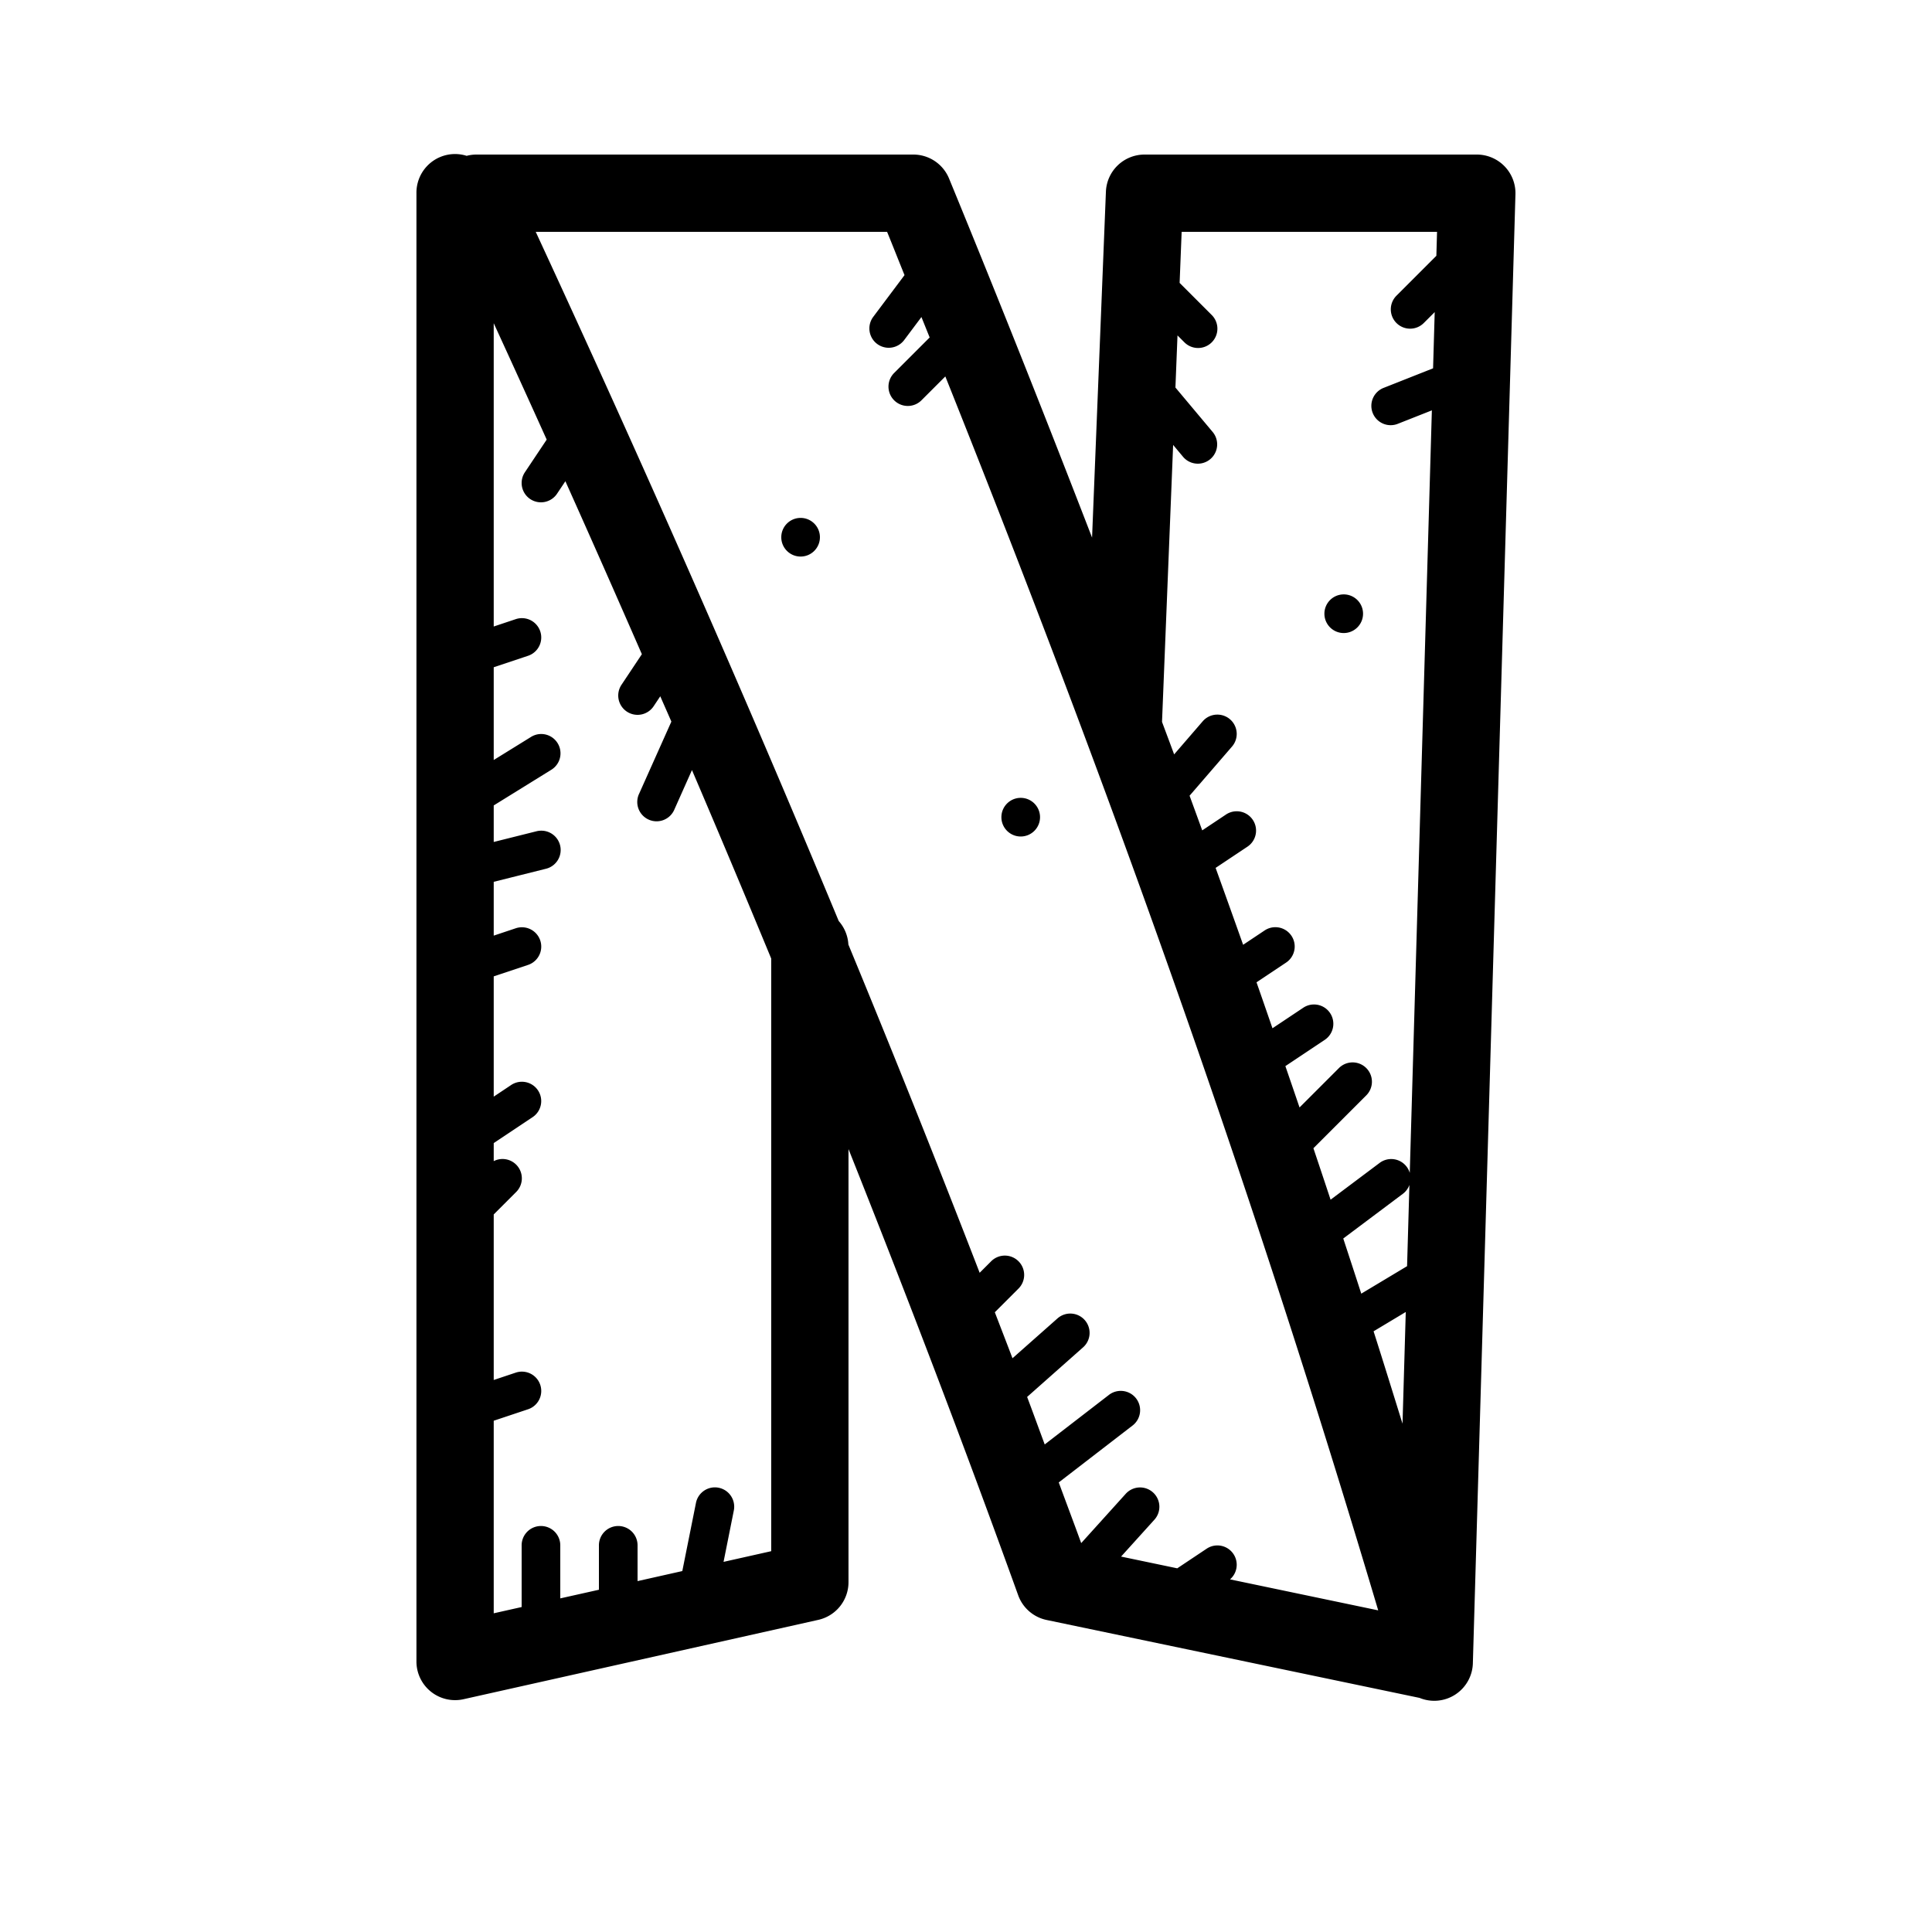 <svg xmlns="http://www.w3.org/2000/svg"  viewBox="0 0 100 100" width="50px" height="50px"><path d="M 23.525 7.973 A 2 2 0 0 0 21.555 10 L 21.555 86 A 2 2 0 0 0 23.992 87.951 L 42.354 83.844 A 2 2 0 0 0 43.918 81.893 L 43.918 59.475 C 46.97 67.138 49.912 74.832 52.701 82.57 A 2 2 0 0 0 54.174 83.85 L 73.477 87.883 A 2 2 0 0 0 76.236 86.059 L 78.439 10.059 A 2 2 0 0 0 76.441 8 L 59.24 8 A 2 2 0 0 0 57.242 9.92 L 56.525 27.826 C 54.245 21.928 51.821 15.801 49.123 9.24 A 2 2 0 0 0 47.273 8 L 24.656 8 A 2 2 0 0 0 24.154 8.066 A 2 2 0 0 0 23.525 7.973 z M 27.729 12 L 45.916 12 C 46.231 12.77 46.509 13.48 46.818 14.24 L 45.199 16.4 A 1 1 0 1 0 46.801 17.6 L 47.693 16.41 C 47.836 16.764 47.977 17.115 48.119 17.467 L 46.293 19.293 A 1 1 0 1 0 47.707 20.707 L 48.93 19.484 C 59.274 45.348 66.016 65.477 71.336 83.352 L 63.666 81.748 A 1 1 0 0 0 62.98 79.992 A 1 1 0 0 0 62.445 80.168 L 60.934 81.176 L 58.027 80.568 L 59.742 78.67 A 1 1 0 0 0 59.029 76.99 A 1 1 0 0 0 58.258 77.33 L 55.963 79.871 C 55.582 78.822 55.186 77.778 54.801 76.73 L 58.611 73.793 A 1 1 0 0 0 58.01 71.992 A 1 1 0 0 0 57.389 72.207 L 54.074 74.764 C 53.77 73.944 53.472 73.123 53.164 72.305 L 56.049 69.748 A 1 1 0 0 0 55.426 67.99 A 1 1 0 0 0 54.723 68.252 L 52.406 70.303 C 52.105 69.508 51.796 68.716 51.492 67.922 L 52.707 66.707 A 1 1 0 0 0 51.98 64.99 A 1 1 0 0 0 51.293 65.293 L 50.707 65.879 C 48.51 60.195 46.244 54.531 43.912 48.889 A 2 2 0 0 0 43.412 47.672 C 38.444 35.702 33.198 23.817 27.729 12 z M 61.162 12 L 74.381 12 L 74.346 13.24 L 72.293 15.293 A 1 1 0 1 0 73.707 16.707 L 74.26 16.154 L 74.176 19.064 L 71.633 20.07 A 1 1 0 1 0 72.367 21.93 L 74.113 21.24 L 72.969 60.709 A 1 1 0 0 0 72.023 59.992 A 1 1 0 0 0 71.4 60.199 L 68.871 62.096 C 68.579 61.214 68.283 60.328 67.982 59.432 L 70.707 56.707 A 1 1 0 0 0 69.98 54.99 A 1 1 0 0 0 69.293 55.293 L 67.264 57.322 C 67.023 56.614 66.778 55.899 66.531 55.182 L 68.555 53.832 A 1 1 0 0 0 67.98 51.992 A 1 1 0 0 0 67.445 52.168 L 65.863 53.223 C 65.588 52.429 65.32 51.649 65.037 50.844 L 66.555 49.832 A 1 1 0 0 0 65.98 47.992 A 1 1 0 0 0 65.445 48.168 L 64.344 48.902 C 63.88 47.593 63.403 46.263 62.92 44.922 L 64.555 43.832 A 1 1 0 0 0 63.98 41.992 A 1 1 0 0 0 63.445 42.168 L 62.227 42.98 C 62.009 42.383 61.794 41.79 61.572 41.186 L 63.758 38.654 A 1 1 0 0 0 63.006 36.988 A 1 1 0 0 0 62.242 37.346 L 60.773 39.047 C 60.569 38.494 60.354 37.924 60.146 37.365 L 60.721 23.029 L 61.234 23.643 A 1 1 0 1 0 62.766 22.357 L 60.84 20.059 L 60.947 17.361 L 61.293 17.707 A 1 1 0 1 0 62.707 16.293 L 61.057 14.643 L 61.162 12 z M 25.555 16.729 C 26.476 18.735 27.39 20.743 28.297 22.754 L 27.168 24.445 A 1 1 0 1 0 28.832 25.555 L 29.264 24.908 C 30.6 27.888 31.919 30.873 33.223 33.861 L 32.168 35.445 A 1 1 0 1 0 33.832 36.555 L 34.176 36.039 C 34.365 36.477 34.561 36.912 34.75 37.35 L 33.088 41.068 A 1 1 0 1 0 34.912 41.885 L 35.816 39.859 C 37.205 43.105 38.571 46.358 39.918 49.615 L 39.918 80.289 L 37.451 80.842 L 37.98 78.195 A 1 1 0 0 0 36.984 76.986 A 1 1 0 0 0 36.02 77.805 L 35.316 81.318 L 33 81.838 L 33 80 A 1 1 0 0 0 31.984 78.986 A 1 1 0 0 0 31 80 L 31 82.285 L 29 82.732 L 29 80 A 1 1 0 0 0 27.984 78.986 A 1 1 0 0 0 27 80 L 27 83.18 L 25.555 83.504 L 25.555 73.537 L 27.316 72.949 A 1 1 0 0 0 27.047 70.996 A 1 1 0 0 0 26.684 71.051 L 25.555 71.428 L 25.555 62.859 L 26.707 61.707 A 1 1 0 0 0 25.98 59.99 A 1 1 0 0 0 25.555 60.1 L 25.555 59.166 L 27.555 57.832 A 1 1 0 0 0 26.98 55.992 A 1 1 0 0 0 26.445 56.168 L 25.555 56.762 L 25.555 50.537 L 27.316 49.949 A 1 1 0 0 0 27.047 47.996 A 1 1 0 0 0 26.684 48.051 L 25.555 48.428 L 25.555 45.643 L 28.242 44.971 A 1 1 0 0 0 28.025 42.996 A 1 1 0 0 0 27.758 43.029 L 25.555 43.58 L 25.555 41.689 L 28.525 39.85 A 1 1 0 0 0 28.014 37.992 A 1 1 0 0 0 27.475 38.15 L 25.555 39.338 L 25.555 34.537 L 27.316 33.949 A 1 1 0 0 0 27.047 31.996 A 1 1 0 0 0 26.684 32.051 L 25.555 32.428 L 25.555 16.729 z M 41.439 26.807 C 40.887 26.807 40.439 27.255 40.439 27.807 C 40.439 28.359 40.887 28.807 41.439 28.807 C 41.991 28.807 42.439 28.359 42.439 27.807 C 42.439 27.255 41.991 26.807 41.439 26.807 z M 69.551 30.766 C 68.999 30.766 68.551 31.214 68.551 31.766 C 68.551 32.318 68.999 32.766 69.551 32.766 C 70.103 32.766 70.551 32.318 70.551 31.766 C 70.551 31.214 70.103 30.766 69.551 30.766 z M 52.832 41.297 C 52.28 41.297 51.832 41.745 51.832 42.297 C 51.832 42.849 52.28 43.297 52.832 43.297 C 53.384 43.297 53.832 42.849 53.832 42.297 C 53.832 41.745 53.384 41.297 52.832 41.297 z M 72.951 61.332 L 72.83 65.537 L 70.459 66.959 C 70.155 66.019 69.841 65.061 69.527 64.105 L 72.6 61.801 A 1 1 0 0 0 72.951 61.332 z M 72.762 67.908 L 72.594 73.689 C 72.1 72.104 71.616 70.535 71.096 68.908 L 72.762 67.908 z"/></svg>